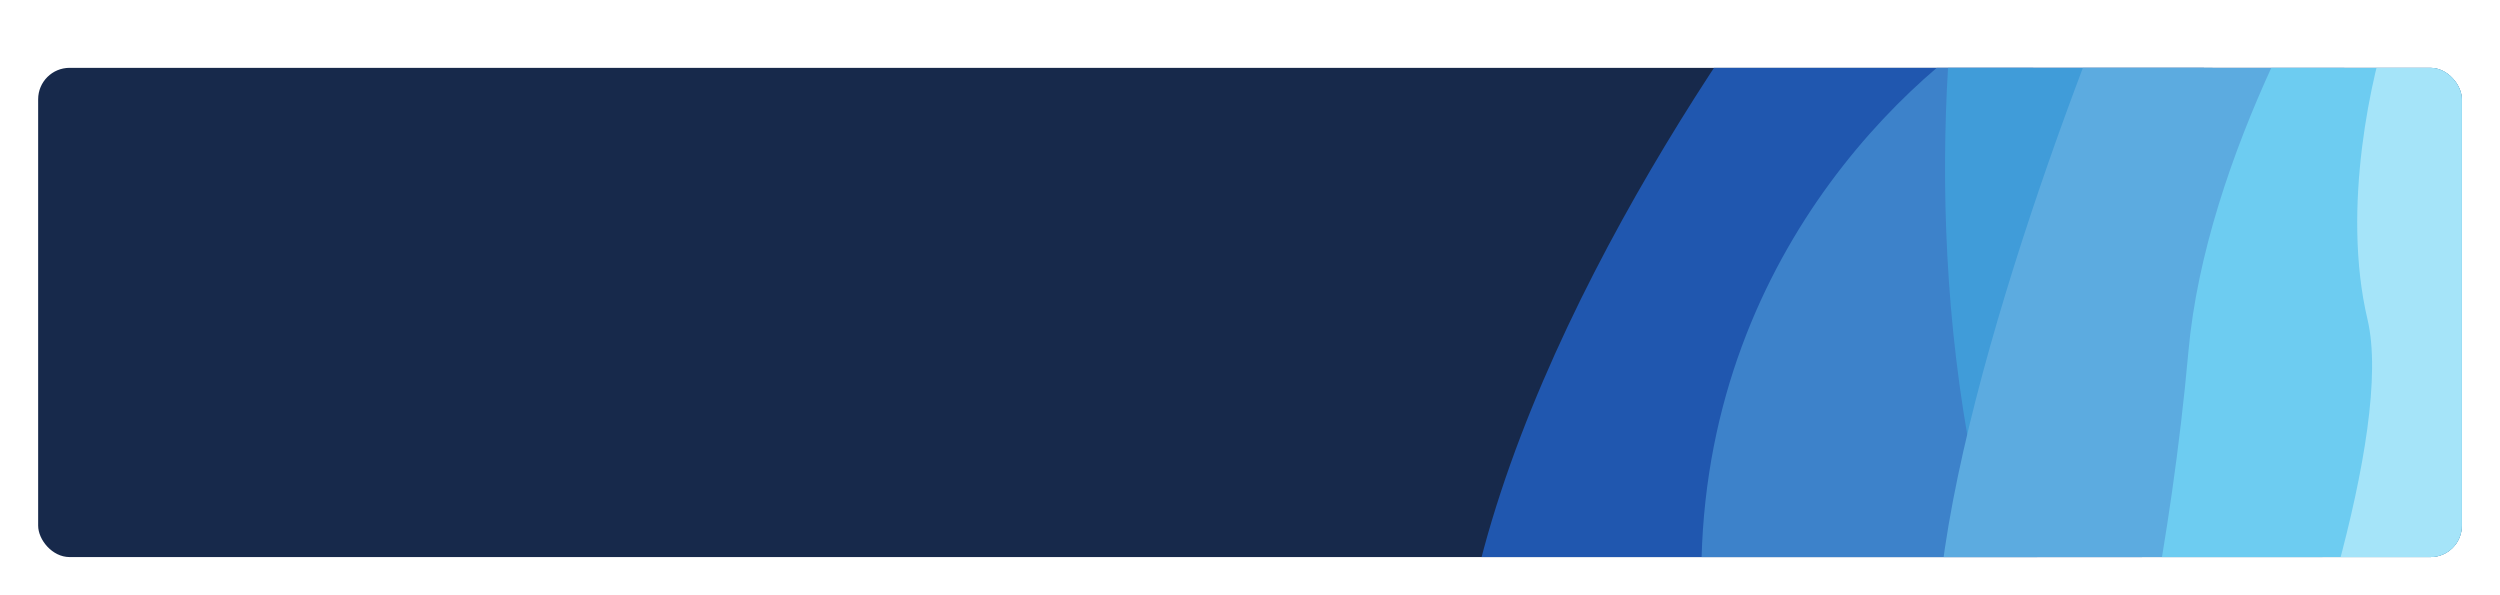 <svg width="1114" height="265" viewBox="0 0 1114 265" fill="none" xmlns="http://www.w3.org/2000/svg">
<g filter="url(#filter0_d_316_5121)">
<g clip-path="url(#clip0_316_5121)">
<rect x="17" y="0.834" width="1080" height="218" rx="14" fill="#17294B"/>
<path d="M655.286 239.8C682.376 108.325 783.756 -34.968 831.06 -90.18L982.262 -0.575L938.726 343.608C832.958 363.786 628.196 371.274 655.286 239.8Z" fill="#2057AF"/>
<path d="M758.224 219.397C761.883 79.442 858.145 -4.276 905.819 -28.641L908.712 319.49C857.025 344.44 754.566 359.351 758.224 219.397Z" fill="#3D82CA"/>
<path d="M879.097 177.858C854.1 50.121 872.65 -69.659 885.049 -113.581L1012.93 -106.469C978.735 41.53 904.095 305.595 879.097 177.858Z" fill="#409CD9"/>
<path d="M862.855 263.044C861.526 171.398 924.842 3.089 956.667 -69.61L1047.65 -67.752L1031.86 289C976.079 318.534 864.184 354.69 862.855 263.044Z" fill="#5CABE0"/>
<path d="M975.15 127.308C982.921 40.648 1037.7 -53.953 1064.11 -90.421L1150.6 -88.655L1142.23 320.759L942.776 316.686C950.33 289.668 967.379 213.967 975.15 127.308Z" fill="#6DCCF1"/>
<path d="M1054.96 112.935C1043.18 63.084 1056.87 2.951 1065.19 -20.884L1131.18 -19.537L1123.79 342.388L1002.31 339.907C1024.77 285.021 1066.74 162.786 1054.96 112.935Z" fill="#A5E4F9"/>
</g>
</g>
<defs>
<filter id="filter0_d_316_5121" x="0.967" y="0.834" width="1112.07" height="263.428" filterUnits="userSpaceOnUse" color-interpolation-filters="sRGB">
<feFlood flood-opacity="0" result="BackgroundImageFix"/>
<feColorMatrix in="SourceAlpha" type="matrix" values="0 0 0 0 0 0 0 0 0 0 0 0 0 0 0 0 0 0 127 0" result="hardAlpha"/>
<feOffset dy="29.395"/>
<feGaussianBlur stdDeviation="8.017"/>
<feComposite in2="hardAlpha" operator="out"/>
<feColorMatrix type="matrix" values="0 0 0 0 0.322 0 0 0 0 0.326 0 0 0 0 0.429 0 0 0 0.08 0"/>
<feBlend mode="normal" in2="BackgroundImageFix" result="effect1_dropShadow_316_5121"/>
<feBlend mode="normal" in="SourceGraphic" in2="effect1_dropShadow_316_5121" result="shape"/>
</filter>
<clipPath id="clip0_316_5121">
<rect x="17" y="0.834" width="1080" height="218" rx="14" fill="white"/>
</clipPath>
</defs>
</svg>
